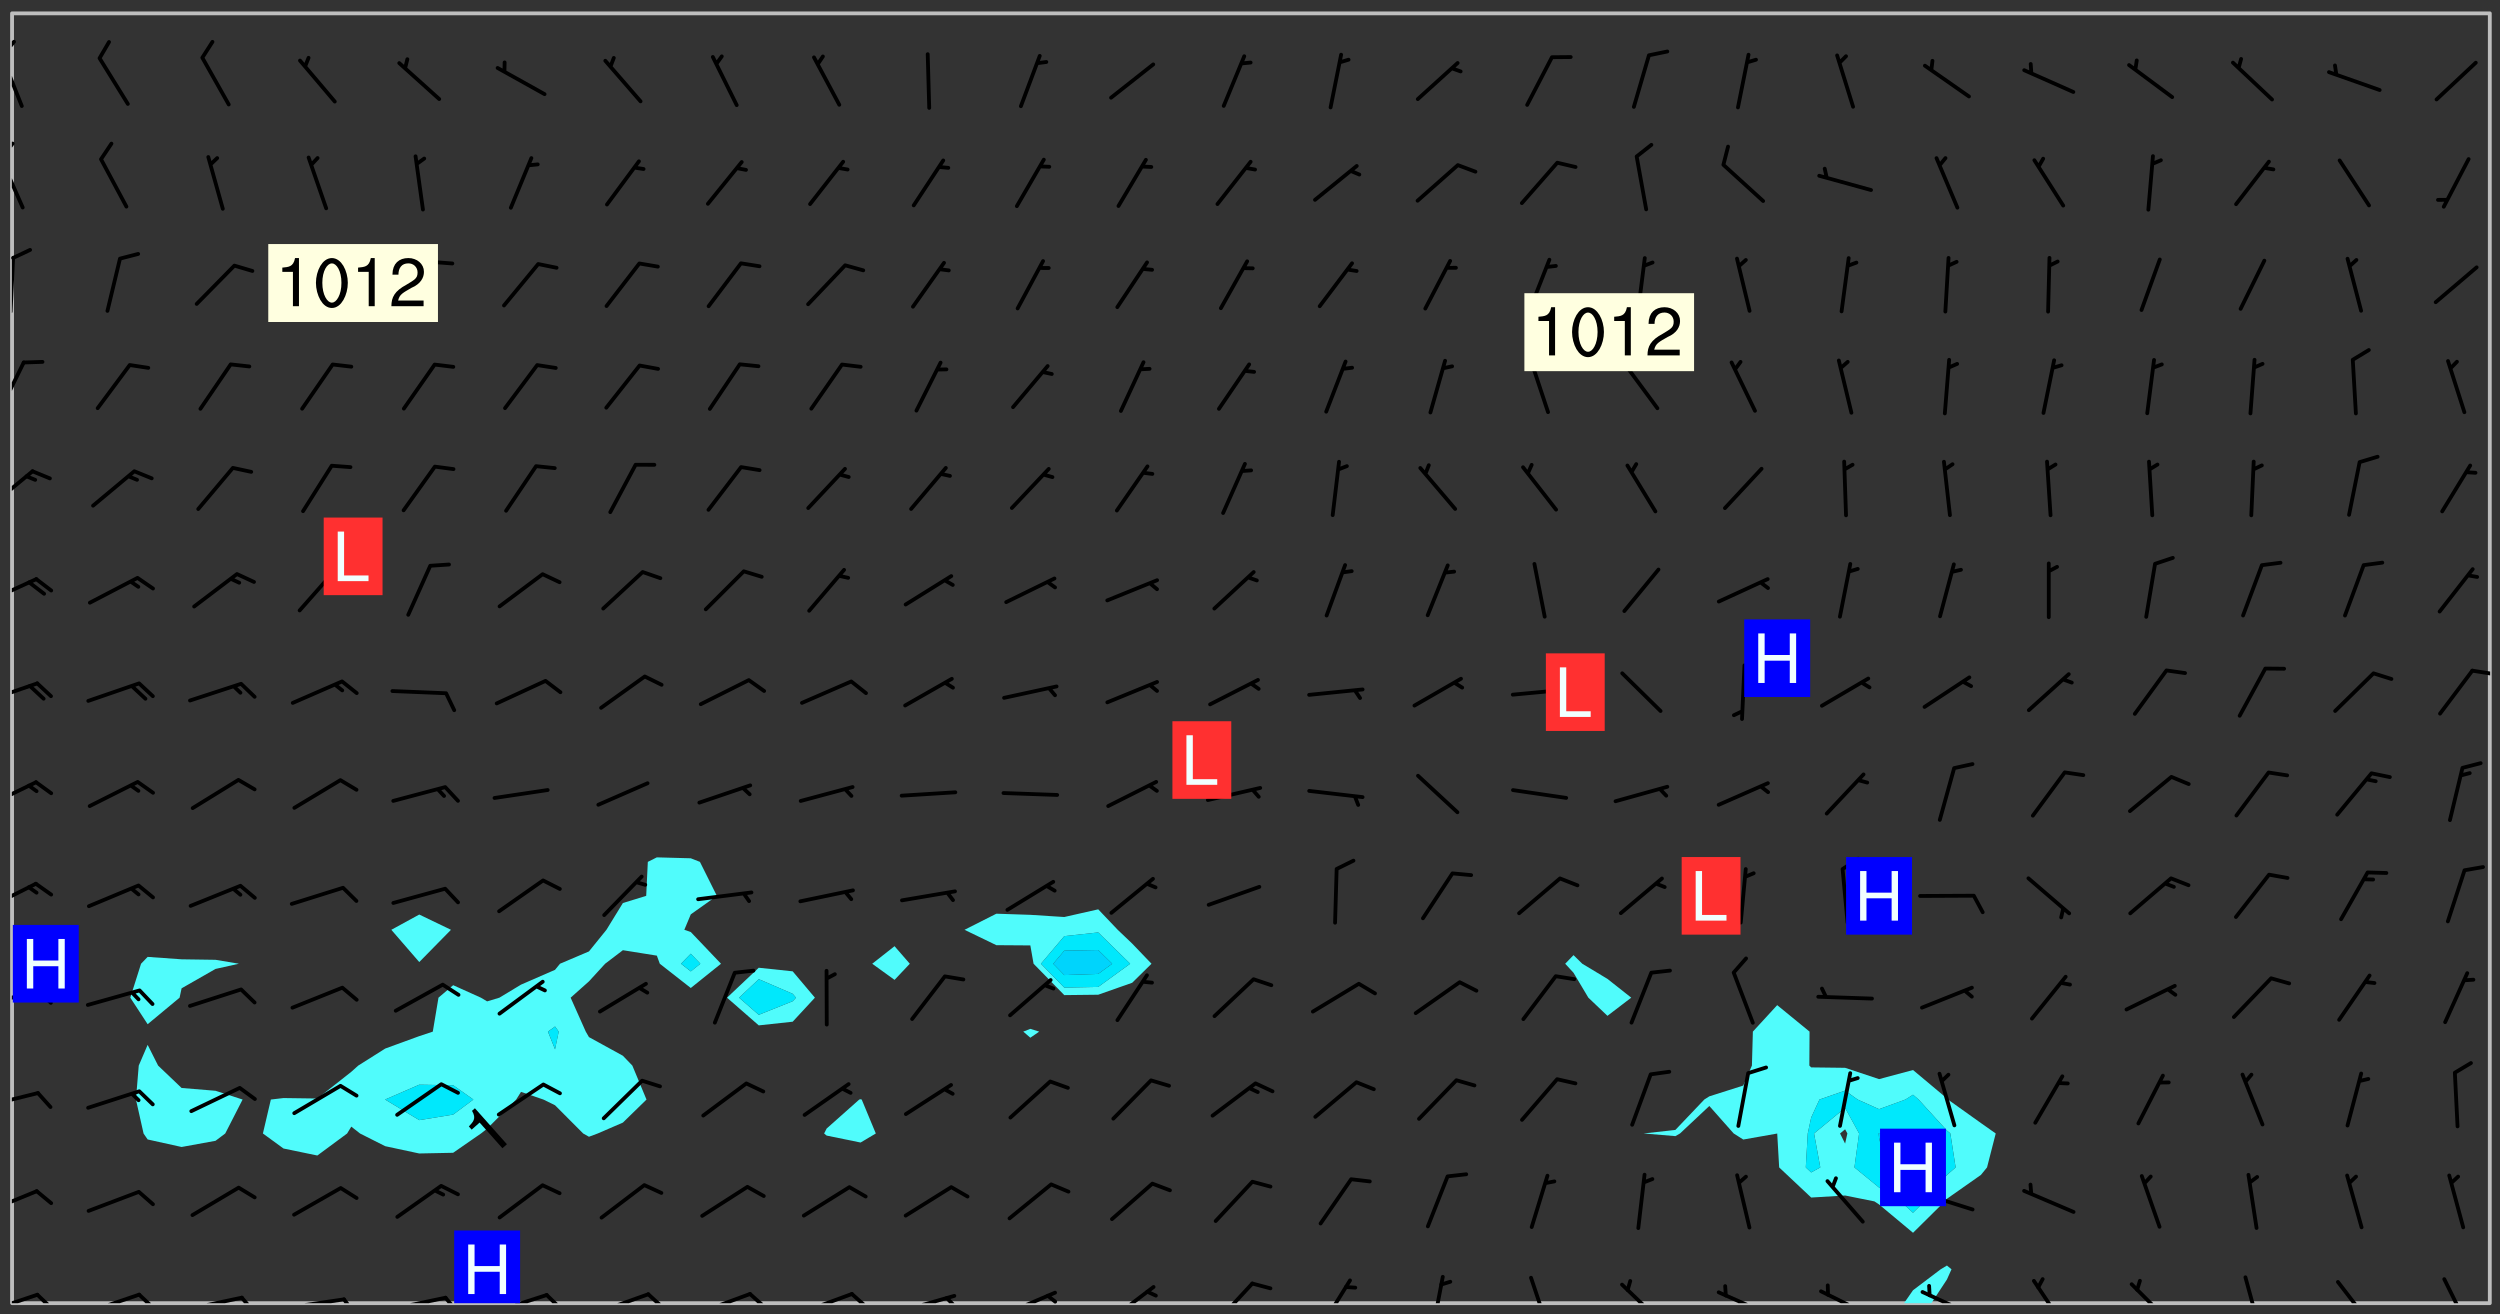 <svg xmlns="http://www.w3.org/2000/svg" role="img" xmlns:xlink="http://www.w3.org/1999/xlink" viewBox="142.45 309.95 326.84 171.84"><rect x="142.45" y="309.95" width="326.84" height="171.84" fill="#333333" stroke="none"/><defs><clipPath id="a"><path d="M144 311.672h1v168.656h-1zm0 0"/></clipPath><clipPath id="b"><path d="M144 311.672h324v168.656H144zm0 0"/></clipPath><clipPath id="c"><path d="M391 475h7v5.328h-7zm0 0"/></clipPath><clipPath id="d"><path d="M467 311.672h1v168.656h-1zm0 0"/></clipPath><clipPath id="e"><path d="M144 478h4v2.328h-4zm0 0"/></clipPath><clipPath id="f"><path d="M147 478h3v2.328h-3zm0 0"/></clipPath><clipPath id="g"><path d="M153 478h8v2.328h-8zm0 0"/></clipPath><clipPath id="h"><path d="M160 478h3v2.328h-3zm0 0"/></clipPath><clipPath id="i"><path d="M166 479h9v1.328h-9zm0 0"/></clipPath><clipPath id="j"><path d="M173 479h3v1.328h-3zm0 0"/></clipPath><clipPath id="k"><path d="M180 479h8v1.328h-8zm0 0"/></clipPath><clipPath id="l"><path d="M187 479h3v1.328h-3zm0 0"/></clipPath><clipPath id="m"><path d="M193 479h8v1.328h-8zm0 0"/></clipPath><clipPath id="n"><path d="M200 479h3v1.328h-3zm0 0"/></clipPath><clipPath id="o"><path d="M206 479h9v1.328h-9zm0 0"/></clipPath><clipPath id="p"><path d="M213 479h3v1.328h-3zm0 0"/></clipPath><clipPath id="q"><path d="M220 478h8v2.328h-8zm0 0"/></clipPath><clipPath id="r"><path d="M226 478h4v2.328h-4zm0 0"/></clipPath><clipPath id="s"><path d="M233 478h8v2.328h-8zm0 0"/></clipPath><clipPath id="t"><path d="M240 478h3v2.328h-3zm0 0"/></clipPath><clipPath id="u"><path d="M246 478h9v2.328h-9zm0 0"/></clipPath><clipPath id="v"><path d="M253 478h3v2.328h-3zm0 0"/></clipPath><clipPath id="w"><path d="M260 479h8v1.328h-8zm0 0"/></clipPath><clipPath id="x"><path d="M265 479h3v1.328h-3zm0 0"/></clipPath><clipPath id="y"><path d="M273 478h8v2.328h-8zm0 0"/></clipPath><clipPath id="z"><path d="M279 479h2v1.328h-2zm0 0"/></clipPath><clipPath id="A"><path d="M287 477h7v3.328h-7zm0 0"/></clipPath><clipPath id="B"><path d="M301 477h6v3.328h-6zm0 0"/></clipPath><clipPath id="C"><path d="M314 477h6v3.328h-6zm0 0"/></clipPath><clipPath id="D"><path d="M329 476h3v4.328h-3zm0 0"/></clipPath><clipPath id="E"><path d="M342 476h4v4.328h-4zm0 0"/></clipPath><clipPath id="F"><path d="M354 477h6v3.328h-6zm0 0"/></clipPath><clipPath id="G"><path d="M366 478h8v2.328h-8zm0 0"/></clipPath><clipPath id="H"><path d="M380 478h8v2.328h-8zm0 0"/></clipPath><clipPath id="I"><path d="M393 478h8v2.328h-8zm0 0"/></clipPath><clipPath id="J"><path d="M408 477h5v3.328h-5zm0 0"/></clipPath><clipPath id="K"><path d="M420 477h7v3.328h-7zm0 0"/></clipPath><clipPath id="L"><path d="M435 476h4v4.328h-4zm0 0"/></clipPath><clipPath id="M"><path d="M447 477h6v3.328h-6zm0 0"/></clipPath><clipPath id="N"><path d="M461 476h5v4.328h-5zm0 0"/></clipPath><clipPath id="O"><path d="M144 465h4v4h-4zm0 0"/></clipPath><clipPath id="P"><path d="M144 452h4v3h-4zm0 0"/></clipPath><clipPath id="Q"><path d="M144 439h4v3h-4zm0 0"/></clipPath><clipPath id="R"><path d="M144 425h4v4h-4zm0 0"/></clipPath><clipPath id="S"><path d="M144 411h4v5h-4zm0 0"/></clipPath><clipPath id="T"><path d="M144 399h4v3h-4zm0 0"/></clipPath><clipPath id="U"><path d="M465 397h3v2h-3zm0 0"/></clipPath><clipPath id="V"><path d="M144 385h4v4h-4zm0 0"/></clipPath><clipPath id="W"><path d="M144 371h3v6h-3zm0 0"/></clipPath><clipPath id="X"><path d="M144 357h2v7h-2zm0 0"/></clipPath><clipPath id="Y"><path d="M144 343h1v8h-1zm0 0"/></clipPath><clipPath id="Z"><path d="M144 342h3v2h-3zm0 0"/></clipPath><clipPath id="aa"><path d="M144 330h2v8h-2zm0 0"/></clipPath><clipPath id="ab"><path d="M144 328h1v3h-1zm0 0"/></clipPath><clipPath id="ac"><path d="M144 317h2v8h-2zm0 0"/></clipPath><clipPath id="ad"><path d="M144 315h1v3h-1zm0 0"/></clipPath><clipPath id="ae"><path d="M201 470h10v10.328h-10zm0 0"/></clipPath><g id="af" clip-path="url(#clip1)"><path fill="#fff" fill-opacity="0" fill-rule="evenodd" d="M0 0h1000v1000H0zm0 0"/><path fill="#d3d3d3" fill-opacity="0" fill-rule="evenodd" d="M162.152 355.867l-.234.293.059.234.117.172.176.234.293.348.113.059.117-.172.059-.234.176-.176.465-.176h.699l.234.293.289.816.059.176.176.23.352.234.699.699.172.176.234.348.234.41.289.582.41.465.23.234.234.176.117.23.176.293.172 1.164v.234l.059.289.059.117.117.117.348.41.117.172.176.176.176.234.117.172.172.352.059.234.234.406.234-.059-.176.176-.059.93h-.582l-.234-.113-.348.113-.117.117-.059.293-.059.176-.117.172-.465.293-.059.234-.059.113v.645l.059.172v.41l.059.059v.406l.059.406.117.176.059.059.23.641-.059.293v.699l-.059.582v.234l-.059.23-.055.352v1.922l.055.117h.426l-.367.117-.023.352.891 1.168 1.742.539 1.34.359v.539l.09.809.535.715 1.52.27.891-.086.09 1.164.535.18 1.16-.18 2.055-.984 1.16-.363 1.879-.176 1.695-.18-.18.719-1.516.086-1.25.09-.805.27-1.074.809.27.719.535.898-.18.625-.266.809.266 1.078.625.898.805.18 1.25-.18-.266.723.098.504.055.293v.172l.059.293v.406l.176.117.352.117h.406l.293-.176.113-.117.059-.117.117-.23.059-.176.352-.465.23-.176.176-.059.176.059.059.176.117.988.055.469.059.172.117.234.176.059.816.059h.289l.117.234.059.406.059.352v1.105l.117.293.117.348.289.699.176.352.582.754.352.176.172.059.469.234.641.465.348.234.293.176.293.055.23.062.816.348.293.176.113.172.352.352.117.176.523.641v.289l.059.352v.348l.059.352.059.289.117.059.172.059h.176l.582.234.176.117.176.289.176.234.113.234.293.23.117.117v.41l.059.055.289.234.234.117.059.117.117.172.059.117.23.234.059.176.234.059.117.059-.117.113-.059.117v.117l-.117.293-.117.289v.582l.176.117.117.059.059.117.117.117.113.059.176.348.059.352.059.406v.176l-.059.176-.117.699v.172l.117.176.293.293h.406l.176.117.117.172.117.293v.234h-.527l-.23-.234h-.234l-.176.059-.059.699.059.348.117.176.176.41.117.23.289.469.176.055h.523l.234.059.758.641.059.293v.234l.059.059.23.348v.352l-.117.172v.293l.293.289.293.176.172.059.293.176.293.117.582.406.289.234.293.176.219.16.016.012.23.176.641.523.176.234.117.176.176.176.113.172v.641l.117.176.469.117.582.117.234.059.23.113.293.117.113.059.586.352.289.172.176.062.176.055.176.059.699.352.289.176.234.055.289.176.234.117.641.406.293.117.172.059.234.059.41.059.23.059.234.117.059.172-.41.176.469.059.059.293.113.234.176.055.234.059.176.059.406.117.641.234.117.172.059.234v.176l-.059.117-.059.406.234.234.117.059.348.117.641.23.176.117.289.117.176.176.234.465.582 1.105.176.176.348.176.176.117.352.117 1.047.523.234.059.465.113.293.059.465.176.758.582.234.234.348.465.176.176.289.234.816.699.293.176.289.289.293.176.293.289.695.641.176.176.293.234.289.234.469.289.641.582.348.234.234.293.348.348.352.465.934.992.348.406.117.176.234.059.113.117.645.176.23.113.234.059.293.176.23.117.934.699.406.406.234.176.406.176.234.117.816.348.348.234.234.117.293.289.23.117.758.352.352.172.23.059.293.117.234.059.871.176h.816l.469.23.172.059.875.699.465.117.293.059.176.059.23.059.469.059.348.059.352.059.406.059h.293l.172.059v.23l.176.176h.293l.348.059.352.059.699.117h.641l.465-.234.293-.176.172-.117.41-.172.289-.176.934-.465.469-.293.523-.293.465-.172.465-.176 1.051-.465.289-.117.41-.117.289-.117.527-.176 1.516-.699.582-.348.289-.059.293-.059.348-.117.875-.23.352-.117h.113l.234-.059.875-.234.234-.059h.812l.352-.059.816-.117.172-.059.352-.055.293-.059.23-.059.816-.176.176-.059h.348l.234-.059.465-.117.758-.172.234-.059h.348l.41-.117.289-.059 1.285-.059h.289l.41-.059.23-.059h.176l.875-.117h.406l.41-.117h.348l.352-.113.871-.059h1.75l1.047.289.41.117.289.117.352.117.289.117 1.051.172.289.059h.293l.293.059.172.059.41.059.172.059.117.059h.117l.117.059.352.059h.113l.41.066 1.922.395 1.926.395 1.52.449 1.695.719 2.145.805 1.605-.719 1.43-.805 1.16-1.078 1.25-.449 3.035-.719 1.875-.359 2.145-1.348 2.234-1.254 2.5-1.258 1.695-.449 1.785-.18 1.16-.27.625.539 1.34-.27.715-.988.984-1.344.445-.18.805-.359 1.875-.539 1.785-.449 1.25-.27 1.16-.09 1.699-.09 1.961-.27 1.25-.09h.539l.625-.09h.891l2.145-.18 2.41-.18 2.59-.09 1.695.18 1.609.09 1.43.359 1.16.719 1.875.988 1.16 1.527.266.715.629.09.355.898.535.539.535 1.527 1.074.359h.535l-.805.535.09 1.707.715 2.695.891.805.895.988.715 1.258 1.785.539 1.52-.18.355 1.344 1.609-.805.98-.539.27.27.316-.215.219-.145.801.449.449-.359h.355l.535-.27.539-.719.535-.27.625-.988 1.16.449.84.371 1.395.617 1.695-.18h1.605l1.785.09.18-1.707.535-1.344.805.27.492.848.402.406-.09.539v.359l.715.449.711-.27h1.43l.359.988.445 1.258.715 1.344 1.25.629 1.695.629.715-.18.18-.539.98-.09.449.359.086 1.258-.266.629-.535.18v.539l.715.984.266.539.984.988.801 1.078-.266.359-.09.898-.625 2.332-.355 2.066-.09 1.793-.18.719-.09.539v1.438l-.98 1.883-.359 1.707-.535.898-.805 1.168-.266.539 2.055 1.254.086.359-.355.539-.09-.18v.809l.09 1.438-.445.715-1.074.094-.266.715.535.898.805.719 1.16.809 1.34.27.445.359-.355.449-1.789-.09-1.25-.449-.715-.719-.625-.09-.176 3.59-.188 1.309h89.359V311.703h-55.27v49.082l.762.125 3.289.543 2.023 2.836v2.754l2.352.332 2.348.332h4.051l-1.379 4.16-2.023.707-2.023.703-.543.344-2.594 1.617-.188.117-2.023-2.078-.73-2.742-2.672-2.078-1.375-3.5-.066-.082-1.957-2.672 2.75-1.418v-49.082H294.422v91.414l.117.031.133.012.074.074.105.047.09.059.086.059.09.059.297.297.059.09.031.117.027.117.016.137-.031.117-.059.09-.059.086-.043.105-.047.102-.027.121v.145l.176.27.148.148.074.086.074.074.043.105.062.09.059.086.043.105.059.09.047.102.043.105.059.086.117.18.074.074.062.086.059.09.043.105.059.09.059.086.062.09.059.09.043.102.117.18.074.074.059.086.074.074.09.059.105.047h.148l.133-.016.133.016.102-.047.074-.074.047-.102-.016-.133v-.148l-.047-.105-.027-.117-.047-.102-.027-.121-.043-.102-.062-.09-.043-.102-.043-.105-.031-.117-.016-.133-.012-.137.086-.059.059-.086.121-.031.043.105.016.133v.117l.059.102.059.09.09.059.148.148.059.09.043.105-.012.102.086.059.105.047.086.059.09.059.074.074-.117.027-.105.047-.086.059-.074.074-.059.09-.062.086-.027.121-.047.102-.043.105-.031.117-.012.133-.016.133v.148l.027.117.047.105.043.102.059.09.074.074.09.059.074.074.09.059.059.09.043.105.047.102.117.031.133.016h.148l.117-.031.105.043.043.105.047.102.027.121L299.5 410l.027.117.031.121.027.117.105.043.102.047.133-.016.148.148.062.086.074.074.07.074.09.062.105.043.102.043.117.031.137.016.117-.031.074-.074.027-.117-.012-.133-.031-.121-.027-.117.043-.105h.117l.09.062.117.027h.148l.133.016h.148l.133.016.133-.016h.148l.133-.016.133-.012.137.012.117-.027.133-.016.191-.059-.059.176-.016.133-.027.121-.016.133-.059.086-.133.016-.105.047-.105.043-.117.031-.117.027-.266.031h-.148l-.133.016-.074.074.059.086.148.148.117.18.074.07.09.062.09.059.086.059.09.059.102.043.105.062.105.043.086.059.105.047.102.043.18.117.059.09-.043.102-.047.105.016.133.223.223.059.09.043.102.031.121.043.102.016.133.031.117.012.137.031.117.148.148.102.043.105.043.117.031.133.016.137.016h.117l.117-.031.09-.059.043-.105.047-.102.043-.105.031-.117.012-.133v-.148l-.012-.133-.016-.133-.031-.117-.043-.105-.047-.105-.043-.102-.043-.105-.016-.133.016-.133.027-.117.031-.117.027-.121.047-.102.09-.059.086-.062.074-.074.09-.059.223-.223.059-.086.074-.074.117-.18.059-.086v-.148l-.074-.074-.102-.047-.105-.043-.102-.043-.059-.09-.047-.105-.027-.117.09-.059.117-.031.102-.043.18-.117.148-.148.012-.133-.012-.105-.09-.059-.133.016h-.148l-.133.016-.133-.016-.121-.031-.086-.059-.074-.074-.059-.09-.062-.086-.117-.18-.059-.086.031-.121.086-.059.121-.031.059-.086v-.121l-.031-.117-.059-.09-.059-.086-.047-.105-.027-.117-.016-.133.059-.09.074-.074.09-.059.117-.18.074-.074.059-.086.148-.148.121-.031.133-.016.133.016.074.074.043.105.016.133-.031.117-.117.031-.133.012-.148.148-.043.105-.047.102-.027.121-.031.117v.148l.031.117.043.105.059.09.074.07.074.074.117.031.121.027.117-.027.133-.016h.117l.09.059.074.074.047.105.059.086.102.047.133.016.105.043.086.059-.012.105-.074.074-.18.117-.059.09-.09.059-.07.074-.074.074-.062.09-.027.117-.016.133.016.133-.016.133v.148l.016.133.027.117.031.121.074.074.09.059.086.059.09.059.117.031v.086l-.102.047-.09.059-.266.031-.117.027h-.148l-.105.043-.102.047-.059.09-.062.234-.012.133-.031.121-.016.133v.293l-.012.133.012.137.016.133.133.016.133.012.121.031.086.059.074.074.047.105.043.102.016.133v.445l-.016.133v.445l.031.266.027.117.016.133.031.117.086.211.031.266v.148l-.031.117-.027.117-.031.121-.027.117-.031.117-.031.121-.012.133-.016.133.09.059.117-.031.102.016.047.105-.031.266v.441l-.043.105-.047.105-.043.102-.043.105-.059.086-.031.121-.043.117-.031.117-.016.133.016.133.059.09.105.047.086.059.059.086-.012.137-.031.117-.043.102v.445l-.016.133v.148l-.031.117-.043.105-.027.117-.047.105-.043.102-.031.121-.027.117-.031.133-.031.117-.027.117-.043.105-.031.117-.031.121-.012.133-.016.133v.297l.027.117v.148l.047.398.027.117.059.09.121.031h.148l.133-.016.059.09v.117l-.059.09-.09.059-.102.043-.105.047-.09.059-.086.059-.137.016-.117-.031-.133-.016-.102.047-.062.086-.012.137-.016.133-.031.117-.027.117-.016.133-.031.121v.297l.016.133.031.117v.148l.012.133v.148l-.027.117-.047.102-.027.121-.031.117-.059.09-.074.074-.102.043-.105.047-.117.027-.121.031-.102-.047.059-.086.105-.047.027-.117.031-.117.027-.121.031-.117v-.148l.016-.133-.031-.117-.043-.105-.105.016-.074.074-.102.043-.09.062-.074.074-.043.102-.016.133-.031.117L304.25 426l-.031.117-.027.117-.031.121-.027.117-.031.117-.043.105-.09.059h-.09l-.117-.031-.031-.086.016-.137-.031-.117v-.148l-.012-.133v-.148l-.062-.234-.027-.121-.043-.102-.047-.105-.059-.086-.059-.09-.043-.105-.062-.086-.148-.148-.07-.074-.105-.047-.105-.043-.102-.043-.297-.297-.09-.074-.086-.059-.105-.043-.09-.062-.086-.059-.105-.043-.09-.059-.086-.062-.074-.07-.105-.047-.086-.059-.105-.043-.09-.062-.102-.043-.105-.043-.086-.059-.105-.047-.105-.043-.102-.047-.09-.059-.102-.043-.105-.043-.09-.062-.117-.027-.133-.016-.133.016H299.75l-.133.016-.117-.031-.09-.059-.074-.074-.09-.059-.102-.047h-.148l-.121-.027-.102-.043-.074-.074-.117-.18-.09-.059-.102-.043-.09-.062-.105-.043-.09-.059-.086-.059-.105-.047-.059-.086-.059-.09-.043-.105-.047-.102-.074-.074-.086-.059-.074-.074-.09-.059-.223-.223-.043-.105-.031-.266.105-.043h.145l.105.043.074.074.09.059.086.059.105.047.09.059.148.148.07.074.148.148.062.086.074.074.086.059.074.074.09.062.09.059.086.059.27.176.102.047.105.043.102.043.047-.074.059-.086.074-.074.07-.074.105.043.074.074.059.09.043.102.047.105.043.105.121.027.117-.027.074-.09.043-.105.059-.09.074-.074.105-.043.117-.027.133.012.09.059.148.148.059.09.043.105.047.102.043.105.043.102.105.047.105.043.133.016.086-.059.059-.09.074-.074.105-.043.117.027.105.047.102.043.105.043.102.047.18.117v.117l-.016.133.016.133.016.137.059.086.102.047.121.027.117.031h.148l.117-.031.059-.09.18-.117.059-.09.074-.074.059-.086.117-.18.18-.117.117.031.09.059.043.074-.016.133v.117l.09.059h.148l.133-.016.133-.012.266-.031.105-.043.117-.031.121-.027.074-.074.07-.074.062-.09-.016-.105-.047-.102-.102-.043-.105-.016-.117.027-.266.031h-.148l-.074-.074-.09-.059-.117-.031-.117-.027-.133-.016h-.148l-.133.016h-.297l-.105-.047-.148-.148-.043-.102-.059-.09.223-.223.086-.059.105-.043.117-.031.133-.016.133.016.137.016.102.043.133-.012.09-.062.102-.043.062-.09-.047-.102-.09-.059-.117-.031-.102-.043-.059-.09-.062-.09v-.117l.016-.133.105-.047.074-.07v-.121l-.09-.059-.031-.117.09-.059.074-.074.043-.105.059-.09.047-.102.016-.133v-.148l-.047-.105-.043-.102-.09-.059-.133-.016-.102-.043-.137-.016-.117-.031h-.445l-.133-.016-.133-.012-.133-.016-.117-.031h-.148l-.133-.016-.133-.012-.266-.031-.121-.043-.086-.059-.074-.074v-.148l.012-.133.105-.047.102-.043.133-.016h.152l.133-.016h.293l.121.031.102.043.09.059.234.062.121-.047.09-.059.102-.043.133-.016.105.043.102.047.133.012.121-.027h.145l.121-.031.117-.027.105-.047.074-.074.086-.059.148-.148.059-.086.047-.105.027-.117.016-.105-.102-.043-.09-.059-.117-.031-.105-.043-.09-.062-.074-.086-.074-.074-.102-.043-.105-.047-.102-.043-.059-.09-.047-.102-.086-.211-.062-.086-.059-.09-.074-.074-.086-.059h-.27l-.117.031-.09.059-.102.043-.133.016-.105-.016-.027-.117-.062-.09-.117-.031-.102-.043-.148-.148-.031-.117-.016-.105.074-.074.18-.117.117-.027.117-.031.137.016.102.043.105.043.102.047.105.043.117.031.133.016.117.027.133.016.105-.016.09-.059-.074-.074-.105-.043-.074-.074-.074-.09-.148-.148-.086-.059-.09-.059-.074-.074-.09-.059-.102-.047-.121-.027-.102-.047-.105-.043-.117-.031-.102-.043-.121-.031h-.148l-.117.031-.105.043-.086.062-.18.117-.086.059-.09.059-.105.047-.086.059-.105.043-.102.043-.105.047-.074.074-.059.09-.059.086-.047.105-.059.086-.074.074-.133-.012-.117-.031h-.117l-.074.074-.09.059-.074.074-.09.059-.086.059-.105.047-.102.043-.137.016-.102-.043-.148-.148-.105-.047h-.086l-.105.047-.102.043-.121.031-.117-.031-.074-.074v-.117l.031-.121.074-.07.059-.09.074-.074.117-.031.105-.043h.293l.133-.016.137-.016.102-.043.09-.059.102-.047.09-.059.133-.012.09.059.133.012.09-.059.086-.059.105-.043.09-.059.086-.062.09-.059.148-.148.059-.086.059-.09.105-.043.133-.016.117.027.121.031.059-.059.059-.09.031-.266.027-.117.105.012.133.016.102-.043.09-.059.059-.09.074-.074.059-.09.047-.102.012-.133-.012-.133-.047-.105-.148-.148-.059-.09-.059-.086-.043-.105v-.445l.016-.133v-.148l.012-.133-.059-.059-.09.059-.102-.043-.18-.117-.086-.059-.062-.09-.059-.09-.074-.074-.086-.059-.121.031-.102.012-.105.047-.086.059-.105.043-.148.148-.09.059-.086.059-.09.062-.105.043-.133.016v-.121l.105-.043.117-.031.074-.07.043-.105v-.148l-.027-.117-.148-.148-.133-.016h-.148l-.117.031-.105.043-.102.043-.09.062-.117.027-.074-.074.012-.133-.043-.102-.043-.105-.09-.059-.117.027-.121.031-.117.031-.102.043-.121.031-.102.043-.105.043-.09.059-.102.016v-.117l.016-.133-.059-.09-.074.043-.148.148-.059.09-.074.074-.047.105-.043.102-.074.074-.059.09-.074.074-.059.086-.074.074-.09.062-.074.07-.074.074-.102.016-.133.016-.105-.043v-.121l.148-.148.043-.102.059-.09.047-.102.043-.105.059-.09.031-.117.043-.102.031-.121.027-.117.047-.105.043-.102.043-.105.074-.07.09-.062.09-.059.102-.043h.297l.266-.031.105-.043-.074-.074-.117-.031-.105-.043-.09-.059-.102-.047-.09-.059-.102-.043-.105-.043-.09-.062-.086-.059-.105-.043-.102-.043-.121-.031-.117-.031-.102-.043L297.5 410.25l-.102-.043-.09-.059-.043-.105-.016-.133.102-.043.133-.016.137.016.133-.016.102-.043.059-.09.016-.105-.09-.059-.074-.074-.102-.043-.09-.059-.148-.148-.043-.105-.016-.133v-.293l-.059-.09-.09-.059-.074-.074-.043-.105-.031-.117-.059-.09-.074-.074-.117-.027-.074-.074-.09-.059-.09-.062-.086-.059-.074-.074-.059-.086-.047-.105-.086-.059-.148-.148-.195-.059-.133.016-.102.043-.074.074-.047.102-.043.105-.059.09-.059.086-.297.297-.09.059h-.086l-.062-.086-.043-.105.031-.117.059-.09.027-.117-.012-.133-.09-.062-.105.047-.117.027-.117.031-.27.176-.102.047-.117.027-.105.047-.09.059-.102.043-.059-.086-.047-.105.016-.133.047-.105.07-.074.074-.07.059-.09v-.148l-.043-.105h-.238l-.102.047-.031.117-.027.117-.031.121-.074.043-.133.016-.074-.047-.043-.102-.043-.105-.047-.102-.043-.105-.121.031-.102.043-.133.016-.117.031-.105.043-.09.059-.102.047-.121.027-.133.016-.102-.043-.059-.09-.047-.105-.043-.102-.043-.105v-.117l.059-.09.086-.059.18-.117.102-.047.105-.043.105-.059.102-.043.09-.062.102-.043.105-.059.102-.047.09-.059.105-.043.102-.043.09-.062.102-.043.137-.016.117.031.102.043.121.031.102.043.105.047.102.043.105.043.102.047.105.043.102.043.105.047.086.059.105.043.117.031.105.043.102.047.09.059.105.043.102.043.105.047.117.027.102.047.121.027h.148l.086-.059.016-.102.059-.09-.027-.117-.074-.074-.117-.18-.074-.074-.09-.074-.18-.117-.086-.059-.105-.043-.102-.047-.27-.176-.059-.09-.074-.074-.059-.09-.043-.102-.031-.117-.016-.137v-.562l-.012-.133-.016-.133-.031-.117-.016-.133-.012-.133-.031-.121-.223-.223-.059-.086-.016-.105.031-.117.133-.016v-91.414H172.992v1.453l-.059.234-.352 1.051-.172.523-.117.348-.176.41-.117.172-.234.293-.23.059h-.352l-.117.059-.23.406v.293l.117.176.23.23.117.234.641.758.293.465.176.234.23.352.234.348.641.816.176.465.172.41.117.695.176.469.117 1.398.059.465v.875l.117 1.047v4.781l-.059.465-.352 1.281-.176.523-.113.41-.352.93L172.934 336l-.234.582-.117.176-.172.348-.176.406-.352.816-.059.293-.113.293-.117.289-.059.176-.117.875-.059.406-.059.117-.059.176-.059.172-.23.527-.117.172v.234l-.117.234-.059.172-.176.586v.289l-.059.176v.293l-.059.113-.059.527v.172l-.055.234v2.621l-.176.816-.117.176-.176.234-.117.172-.113.234-.586.934-.23.289-.293.465-.176.234-.289.352-.352.699-.113.23-.176.41-.176.23-.406.527-.816.699-.293.172-.289.234-.176.117-.176.176-.523.406-.527.176-.172.176-.234.055-.641.176h-.758m12.211 31.023l-1.074.449.359.895 1.25-.715.445-.539-.98-.09"/><path fill="#d3d3d3" fill-opacity="0" fill-rule="evenodd" d="M201.508 416.598h-.895l.449.629.98.359.805-.09.445-.988-.176.09-.715-.355-.895.355m154.621 59.07l-.059-.523v-.293l.113-.293.059-.23.469-.469h.113l.117-.113.117-.059h.176l.234-.059h.348l.234.059.117.059.23.172.059.176.117.582v.293l-.117.176-.172.289-.176.176-.527.523-.23.234-.117.059h-.176l-.117-.059-.406-.293-.176-.117-.117-.059-.059-.113-.055-.117m6.641-10.957l-.059-.172v-1.109l.059-.172.176-.059.172-.059h.176l.234-.059.117.059.059.699-.059.172-.117.176-.117.059-.234.523-.113.059h-.234l-.059-.117m9.613-14.391l-.117-.176v-.699l.293-.875.117-.172.176-.352.113-.23.117-.293.352-.758.117-.23.172-.234h.176l.117-.059h.641l.117.059.234.234.172.113.352.293.117.117.113.176v.113l.117.059.117.117v.699l-.059.176v.23l-.059.176-.348 1.051-.117.23-.117.234-.117.059-.23.234-.641.289h-.875l-.41-.117-.641-.465"/><path fill="none" stroke="#bebebe" stroke-linecap="round" stroke-linejoin="round" stroke-miterlimit="10" stroke-width=".5" d="M467.957 311.695H144.027v168.625h323.93v-168.625"/><g clip-path="url(#a)"><path fill="#fff" fill-opacity="0" fill-rule="evenodd" d="M144 475.891v4.438h.004H144V311.672h.004H144v164.219"/></g><g clip-path="url(#b)"><path fill="#fff" fill-opacity="0" fill-rule="evenodd" d="M144.004 480.328V311.672h17.75v123.379l-.863.895-1.406 4.438 2.27 3.469v2.699l-1.164 2.711-.367 4.438.996 4.438.535.781 4.438.984 4.438-.809 1.27-.957 2.27-4.438-3.539-1.145-4.438-.367-3.07-2.926-1.367-2.711v-2.699l4.176-3.469.262-1.223 4.438-2.535 3.055-.68-3.055-.512-4.438-.066-4.438-.316V311.672h35.508v117.84l-3.652 1.996 3.652 4.219 4.145-4.219-4.145-1.996V311.672h31.066v110.367l-1.18.59-.211 4.441-3.047.938-2.152 3.5-2.285 2.828-3.785 1.609-.652.797-4.441 1.934-2.832 1.707-1.605.484-.812-.484-3.625-1.633-1.922 1.633-.742 4.438-1.773.59-4.441 1.621-3.535 2.23-.902.809-4.438 3.496-4.438-.062-1.645.195-1.039 4.438 2.684 1.957 4.438.918 3.891-2.875.547-.902 1.148.902 3.289 1.656 4.441.953 4.438-.09 3.637-2.52.801-.629 3.801-3.809.637-1.004 2.93 1.004 1.512.742 3.684 3.695.754.426 1.141-.426 3.297-1.426 3.086-3.012-1.848-4.438-1.238-1.289-4.438-2.438-.414-.715-1.98-4.438 2.395-2.133 2.113-2.305 2.324-1.77 4.438.711.387 1.059 4.051 3.172 3.949-3.172-3.949-4.145-.844-.293.844-2.016 3.41-2.422-2.215-4.441-1.195-.469-4.438-.121V311.672h13.316v124.797l-4.148 3.914 4.148 3.621 4.438-.48 2.906-3.141-2.906-3.445-4.438-.469V311.672h13.312v141.988l-.172.039-4.266 3.793-.328.645.328.273 4.438.91 1.992-1.184-1.844-4.438-.148-.039V311.672h4.441v121.977l-2.918 2.297 2.918 2.109 1.996-2.109-1.996-2.297V311.672h26.629v117.16l-4.438 1.004-4.438-.285-4.441-.148-4.164 2.105 4.164 2.012 4.441.031v10.906l-.926.363.926.797 1.16-.797-1.16-.363v-10.906l.422 2.395 4.016 4.102 4.438-.051 4.438-1.562 2.527-2.488-2.527-2.637-1.891-1.801-2.547-2.676V311.672h62.137V434.82l-1.086 1.125 1.086 1.18 1.941 3.258 2.496 2.375 3.109-2.375-3.109-2.457-3.289-1.98-1.148-1.125V311.672h26.629v129.688l-3.18 3.461-.125 4.441-1.133 2.613-4.438 1.41-.652.414-3.785 3.977-4.152.461 4.152.348.605-.348 3.832-3.594 3.184 3.594 1.254.793 4.438-.785.254 4.43 4.188 3.938 4.438-.266 3.828.77.609.402 4.438 3.703 4.148-4.105.289-.344 4.441-3.121.797-.977 1.137-4.438-1.934-1.363-4.309-3.074-.133-.145-4.438-3.715-4.438 1.191-4.438-1.477-4.438-.055-.238-.238.027-4.441-4.23-3.461v-129.688h93.203v168.656h-73.051l2.039-3.102.598-1.336-.598-.492-.816.492-3.621 2.742-1.176 1.695H144.004"/></g><path fill="#50fcfc" fill-rule="evenodd" d="M161.754 443.852l-2.27-3.469 1.406-4.438.863-.895 4.438.316 4.438.066 3.055.512-3.055.68-4.438 2.535-.262 1.223-4.176 3.469m-.535 14.285l-.996-4.438.367-4.438 1.164-2.711 1.367 2.711 3.07 2.926 4.438.367 3.539 1.145-2.27 4.438-1.27.957-4.438.809-4.438-.984-.535-.781m18.289 1.957l-2.684-1.957 1.039-4.438 1.645-.195 4.438.062 4.438-3.496.902-.809 3.535-2.23 4.441-1.621v6.348l-4.441 1.93-.012.012.012.012 4.441 2.68 4.438-.727 2.641-1.965-2.641-1.867-4.438-.074v-6.348l1.773-.59.742-4.438 1.922-1.633 3.625 1.633.812.484 1.605-.484 2.832-1.707 4.441-1.934v7.406l-.926.672.926 2.316.48-2.316-.48-.672v-7.406l.652-.797 3.785-1.609 2.285-2.828 2.152-3.5 3.047-.938.211-4.441 1.18-.59 4.438.121 1.195.469 2.215 4.441-3.41 2.422-.844 2.016.844.293v2.832l-1.281 1.312 1.281 1.004 1.25-1.004-1.25-1.312v-2.832l3.949 4.145-3.949 3.172-4.051-3.172-.387-1.059-4.438-.711-2.324 1.77-2.113 2.305-2.395 2.133 1.98 4.438.414.715 4.438 2.438 1.238 1.289 1.848 4.438-3.086 3.012-3.297 1.426-1.141.426-.754-.426-3.684-3.695-1.512-.742-2.93-1.004-.637 1.004-3.801 3.809-.801.629-3.637 2.52-4.438.09-4.441-.953-3.289-1.656-1.148-.902-.547.902-3.891 2.875-4.438-.918"/><path fill="#00e8fc" fill-rule="evenodd" d="M192.82 453.711l-.012-.012.012-.012 4.441-1.93 4.438.074 2.641 1.867-2.641 1.965-4.438.727-4.441-2.68"/><path fill="#50fcfc" fill-rule="evenodd" d="M197.262 435.727l-3.652-4.219 3.652-1.996 4.145 1.996-4.145 4.219"/><path fill="#00e8fc" fill-rule="evenodd" d="M215.016 447.137l-.926-2.316.926-.672.48.672-.48 2.316m17.75-10.188l-1.281-1.004 1.281-1.312 1.25 1.312-1.25 1.004"/><path fill="#50fcfc" fill-rule="evenodd" d="M241.645 444.004l-4.148-3.621 4.148-3.914v1.492l-2.57 2.422 2.57 2.242 4.438-1.777.43-.465-.43-.508-4.438-1.914v-1.492l4.438.469 2.906 3.445-2.906 3.141-4.438.48"/><path fill="#00e8fc" fill-rule="evenodd" d="M241.645 442.625l-2.57-2.242 2.57-2.422 4.438 1.914.43.508-.43.465-4.438 1.777"/><path fill="#50fcfc" fill-rule="evenodd" d="M250.52 458.41l-.328-.273.328-.645 4.266-3.793.172-.039.148.039 1.844 4.438-1.992 1.184-4.438-.91m8.879-20.355l-2.918-2.109 2.918-2.297 1.996 2.297-1.996 2.109m13.312-4.535l-4.164-2.012 4.164-2.105 4.441.148 4.438.285 4.438-1.004v3.02l-4.438.484-3.051 3.609 3.051 3.121 4.438-.09 4.176-3.031-4.176-4.094v-3.02l2.547 2.676 1.891 1.801 2.527 2.637-2.527 2.488-4.438 1.562-4.438.051-4.016-4.102-.422-2.395-4.441-.031m4.441 12.098l-.926-.797.926-.363 1.16.363-1.16.797"/><path fill="#00e8fc" fill-rule="evenodd" d="M281.59 439.066l-3.051-3.121 3.051-3.609 4.438-.484v2.301l-4.438.082-1.445 1.711 1.445 1.48 4.438-.152 1.828-1.328-1.828-1.793v-2.301l4.176 4.094-4.176 3.031-4.438.09"/><path fill="#00d4fc" fill-rule="evenodd" d="M281.59 437.426l-1.445-1.48 1.445-1.711 4.438-.082 1.828 1.793-1.828 1.328-4.438.152"/><path fill="#50fcfc" fill-rule="evenodd" d="M348.164 437.125l-1.086-1.18 1.086-1.125 1.148 1.125 3.289 1.98 3.109 2.457-3.109 2.375-2.496-2.375-1.941-3.258m13.316 21.359l-4.152-.348 4.152-.461 3.785-3.977.652-.414 4.438-1.41 1.133-2.613.125-4.441 3.18-3.461 4.23 3.461-.027 4.441.238.238 4.438.055v2.977l-3.352 1.168-1.086 2.363-.445 2.074-.258 4.438.703.66 1.195-.66-.816-4.438 4.059-3.344v2.801l-.66.543.66 1.324.297-1.324-.297-.543v-2.801l1.832 3.344-.613 4.438 3.219 2.633 2.816 1.809 1.621 1.488 1.504-1.488 2.934-3.449 1.137-.992-.691-4.438-.445-.375-3.707-4.062-.73-.629-.992.629-3.445 1.258-2.809-1.258-1.629-1.168v-2.977l4.438 1.477 4.438-1.191 4.438 3.715.133.145 4.309 3.074 1.934 1.363-1.137 4.438-.797.977-4.441 3.121-.289.344-4.148 4.105-4.438-3.703-.609-.402-3.828-.77-4.438.266-4.188-3.938-.254-4.43-4.438.785-1.254-.793-3.184-3.594-3.832 3.594-.605.348"/><path fill="#00e8fc" fill-rule="evenodd" d="M379.234 463.234l-.703-.66.258-4.438.445-2.074 1.086-2.363 3.352-1.168 1.629 1.168 2.809 1.258v3.117l-.051.062.051.574.906 3.863 3.531 2.008 1.789-2.008-1.789-2.848-4.152-1.59-.285-.062v-3.117l3.445-1.258.992-.629.73.629 3.707 4.062.445.375.691 4.438-1.137.992-2.934 3.449-1.504 1.488-1.621-1.488-2.816-1.809-3.219-2.633.613-4.438-1.832-3.344-4.059 3.344.816 4.438-1.195.66"/><path fill="#fff" fill-opacity="0" fill-rule="evenodd" d="M383.672 457.594l-.66.543.66 1.324.297-1.324-.297-.543"/><path fill="#00d4fc" fill-rule="evenodd" d="M388.109 458.711l-.051-.574.051-.062.285.062 4.152 1.59 1.789 2.848-1.789 2.008-3.531-2.008-.906-3.863"/><g clip-path="url(#c)"><path fill="#50fcfc" fill-rule="evenodd" d="M391.371 480.328l1.176-1.695 3.621-2.742.816-.492.598.492-.598 1.336-2.039 3.102h-3.574"/></g><g clip-path="url(#d)"><path fill="#fff" fill-opacity="0" fill-rule="evenodd" d="M467.996 480.328H468V311.672h-.004H468v168.656h-.004"/></g><path fill="#fff" fill-opacity="0" fill-rule="evenodd" d="M206.945 463.574l4.363-3.879-6.617-7.445-4.367 3.883 6.621 7.441"/><path fill-rule="evenodd" d="M204.16 455.176l.379-.336 4.184 4.703-.59.523-2.98-3.355-1.039.922-.367-.414.375-.422.152-.207.109-.219.059-.242-.008-.273-.09-.312-.184-.367"/><g clip-path="url(#e)"><path fill="none" stroke="#000" stroke-linecap="round" stroke-linejoin="round" stroke-miterlimit="10" stroke-width=".5" d="M147.332 479.219l-6.664 2.223"/></g><g clip-path="url(#f)"><path fill="none" stroke="#000" stroke-linecap="round" stroke-linejoin="round" stroke-miterlimit="10" stroke-width=".5" d="M147.332 479.219l1.777 1.691"/></g><g clip-path="url(#g)"><path fill="none" stroke="#000" stroke-linecap="round" stroke-linejoin="round" stroke-miterlimit="10" stroke-width=".5" d="M160.645 479.207l-6.66 2.246"/></g><g clip-path="url(#h)"><path fill="none" stroke="#000" stroke-linecap="round" stroke-linejoin="round" stroke-miterlimit="10" stroke-width=".5" d="M160.645 479.207l1.785 1.684"/></g><g clip-path="url(#i)"><path fill="none" stroke="#000" stroke-linecap="round" stroke-linejoin="round" stroke-miterlimit="10" stroke-width=".5" d="M174.066 479.602l-6.875 1.457"/></g><g clip-path="url(#j)"><path fill="none" stroke="#000" stroke-linecap="round" stroke-linejoin="round" stroke-miterlimit="10" stroke-width=".5" d="M174.066 479.602l1.578 1.879"/></g><g clip-path="url(#k)"><path fill="none" stroke="#000" stroke-linecap="round" stroke-linejoin="round" stroke-miterlimit="10" stroke-width=".5" d="M187.422 479.824l-6.953 1.012"/></g><g clip-path="url(#l)"><path fill="none" stroke="#000" stroke-linecap="round" stroke-linejoin="round" stroke-miterlimit="10" stroke-width=".5" d="M187.422 479.824l1.453 1.977"/></g><g clip-path="url(#m)"><path fill="none" stroke="#000" stroke-linecap="round" stroke-linejoin="round" stroke-miterlimit="10" stroke-width=".5" d="M200.699 479.609l-6.879 1.438"/></g><g clip-path="url(#n)"><path fill="none" stroke="#000" stroke-linecap="round" stroke-linejoin="round" stroke-miterlimit="10" stroke-width=".5" d="M200.699 479.609l1.57 1.887"/></g><g clip-path="url(#o)"><path fill="none" stroke="#000" stroke-linecap="round" stroke-linejoin="round" stroke-miterlimit="10" stroke-width=".5" d="M213.922 479.254l-6.691 2.148"/></g><g clip-path="url(#p)"><path fill="none" stroke="#000" stroke-linecap="round" stroke-linejoin="round" stroke-miterlimit="10" stroke-width=".5" d="M213.922 479.254l1.758 1.711"/></g><g clip-path="url(#q)"><path fill="none" stroke="#000" stroke-linecap="round" stroke-linejoin="round" stroke-miterlimit="10" stroke-width=".5" d="M227.203 479.156l-6.625 2.344"/></g><g clip-path="url(#r)"><path fill="none" stroke="#000" stroke-linecap="round" stroke-linejoin="round" stroke-miterlimit="10" stroke-width=".5" d="M227.203 479.156l1.809 1.656"/></g><g clip-path="url(#s)"><path fill="none" stroke="#000" stroke-linecap="round" stroke-linejoin="round" stroke-miterlimit="10" stroke-width=".5" d="M240.504 479.121l-6.598 2.418"/></g><g clip-path="url(#t)"><path fill="none" stroke="#000" stroke-linecap="round" stroke-linejoin="round" stroke-miterlimit="10" stroke-width=".5" d="M240.504 479.121l1.828 1.637"/></g><g clip-path="url(#u)"><path fill="none" stroke="#000" stroke-linecap="round" stroke-linejoin="round" stroke-miterlimit="10" stroke-width=".5" d="M253.82 479.121l-6.598 2.414"/></g><g clip-path="url(#v)"><path fill="none" stroke="#000" stroke-linecap="round" stroke-linejoin="round" stroke-miterlimit="10" stroke-width=".5" d="M253.82 479.121l1.828 1.637"/></g><g clip-path="url(#w)"><path fill="none" stroke="#000" stroke-linecap="round" stroke-linejoin="round" stroke-miterlimit="10" stroke-width=".5" d="M267.215 479.367l-6.758 1.922"/></g><g clip-path="url(#x)"><path fill="none" stroke="#000" stroke-linecap="round" stroke-linejoin="round" stroke-miterlimit="10" stroke-width=".5" d="M266.23 479.648l.852.883"/></g><g clip-path="url(#y)"><path fill="none" stroke="#000" stroke-linecap="round" stroke-linejoin="round" stroke-miterlimit="10" stroke-width=".5" d="M280.383 478.949l-6.465 2.762"/></g><g clip-path="url(#z)"><path fill="none" stroke="#000" stroke-linecap="round" stroke-linejoin="round" stroke-miterlimit="10" stroke-width=".5" d="M279.441 479.352l.957.77"/></g><g clip-path="url(#A)"><path fill="none" stroke="#000" stroke-linecap="round" stroke-linejoin="round" stroke-miterlimit="10" stroke-width=".5" d="M293.262 478.203l-5.594 4.254"/></g><path fill="none" stroke="#000" stroke-linecap="round" stroke-linejoin="round" stroke-miterlimit="10" stroke-width=".5" d="M292.449 478.82l1.113.516"/><g clip-path="url(#B)"><path fill="none" stroke="#000" stroke-linecap="round" stroke-linejoin="round" stroke-miterlimit="10" stroke-width=".5" d="M306.172 477.754l-4.781 5.152"/></g><path fill="none" stroke="#000" stroke-linecap="round" stroke-linejoin="round" stroke-miterlimit="10" stroke-width=".5" d="M306.172 477.754l2.371.629"/><g clip-path="url(#C)"><path fill="none" stroke="#000" stroke-linecap="round" stroke-linejoin="round" stroke-miterlimit="10" stroke-width=".5" d="M318.945 477.344l-3.699 5.973"/></g><path fill="none" stroke="#000" stroke-linecap="round" stroke-linejoin="round" stroke-miterlimit="10" stroke-width=".5" d="M318.406 478.211l1.227.082"/><g clip-path="url(#D)"><path fill="none" stroke="#000" stroke-linecap="round" stroke-linejoin="round" stroke-miterlimit="10" stroke-width=".5" d="M331.074 476.879l-1.324 6.898"/></g><path fill="none" stroke="#000" stroke-linecap="round" stroke-linejoin="round" stroke-miterlimit="10" stroke-width=".5" d="M330.879 477.883l1.176-.363"/><g clip-path="url(#E)"><path fill="none" stroke="#000" stroke-linecap="round" stroke-linejoin="round" stroke-miterlimit="10" stroke-width=".5" d="M342.609 476.996l2.234 6.664"/></g><g clip-path="url(#F)"><path fill="none" stroke="#000" stroke-linecap="round" stroke-linejoin="round" stroke-miterlimit="10" stroke-width=".5" d="M354.508 477.895l5.066 4.871"/></g><path fill="none" stroke="#000" stroke-linecap="round" stroke-linejoin="round" stroke-miterlimit="10" stroke-width=".5" d="M355.246 478.602l.336-1.18"/><g clip-path="url(#G)"><path fill="none" stroke="#000" stroke-linecap="round" stroke-linejoin="round" stroke-miterlimit="10" stroke-width=".5" d="M367.145 478.902l6.422 2.852"/></g><path fill="none" stroke="#000" stroke-linecap="round" stroke-linejoin="round" stroke-miterlimit="10" stroke-width=".5" d="M368.078 479.32l-.086-1.227"/><g clip-path="url(#H)"><path fill="none" stroke="#000" stroke-linecap="round" stroke-linejoin="round" stroke-miterlimit="10" stroke-width=".5" d="M380.523 478.77l6.297 3.117"/></g><path fill="none" stroke="#000" stroke-linecap="round" stroke-linejoin="round" stroke-miterlimit="10" stroke-width=".5" d="M381.438 479.223l-.035-1.227"/><g clip-path="url(#I)"><path fill="none" stroke="#000" stroke-linecap="round" stroke-linejoin="round" stroke-miterlimit="10" stroke-width=".5" d="M393.793 478.863l6.387 2.934"/></g><path fill="none" stroke="#000" stroke-linecap="round" stroke-linejoin="round" stroke-miterlimit="10" stroke-width=".5" d="M394.723 479.289l-.07-1.227"/><g clip-path="url(#J)"><path fill="none" stroke="#000" stroke-linecap="round" stroke-linejoin="round" stroke-miterlimit="10" stroke-width=".5" d="M408.352 477.406l3.898 5.848"/></g><path fill="none" stroke="#000" stroke-linecap="round" stroke-linejoin="round" stroke-miterlimit="10" stroke-width=".5" d="M408.918 478.258l.582-1.082"/><g clip-path="url(#K)"><path fill="none" stroke="#000" stroke-linecap="round" stroke-linejoin="round" stroke-miterlimit="10" stroke-width=".5" d="M421.133 477.844l4.969 4.969"/></g><path fill="none" stroke="#000" stroke-linecap="round" stroke-linejoin="round" stroke-miterlimit="10" stroke-width=".5" d="M421.855 478.566l.359-1.172"/><g clip-path="url(#L)"><path fill="none" stroke="#000" stroke-linecap="round" stroke-linejoin="round" stroke-miterlimit="10" stroke-width=".5" d="M436.008 476.938l1.848 6.781"/></g><g clip-path="url(#M)"><path fill="none" stroke="#000" stroke-linecap="round" stroke-linejoin="round" stroke-miterlimit="10" stroke-width=".5" d="M448.102 477.547l4.289 5.566"/></g><g clip-path="url(#N)"><path fill="none" stroke="#000" stroke-linecap="round" stroke-linejoin="round" stroke-miterlimit="10" stroke-width=".5" d="M462.004 477.18l3.113 6.301"/></g><g clip-path="url(#O)"><path fill="none" stroke="#000" stroke-linecap="round" stroke-linejoin="round" stroke-miterlimit="10" stroke-width=".5" d="M147.25 465.68l-6.5 2.668"/></g><path fill="none" stroke="#000" stroke-linecap="round" stroke-linejoin="round" stroke-miterlimit="10" stroke-width=".5" d="M147.25 465.68l1.891 1.566m11.461-1.477l-6.57 2.488m6.57-2.488l1.844 1.617m11.207-2.168l-6.043 3.59m6.043-3.59l2.094 1.273m11.25-1.223l-6.102 3.488m6.102-3.488l2.074 1.309m11.059-1.59l-5.738 4.055m5.738-4.055l2.191 1.102m-3.027-.512l1.098.551m12.996-1.223l-5.621 4.215m5.621-4.215l2.223 1.043m11.078-1.062l-5.594 4.254m5.594-4.254l2.227 1.023m11.25-.793l-5.914 3.793m5.914-3.793l2.137 1.199M253.5 465.152l-5.961 3.723m5.961-3.723l2.125 1.227m11.191-1.227l-5.961 3.723m5.961-3.723l2.125 1.23m10.934-1.59l-5.445 4.441m5.445-4.441l2.262.949m10.969-1.047l-5.281 4.637m5.281-4.637l2.297.871m10.777-1.121l-4.797 5.137m4.797-5.137l2.367.637m10.547-.961l-3.996 5.785m3.996-5.785l2.438.285m10.168-.66l-2.578 6.535m2.578-6.535l2.438-.277m10.621.188l-2.062 6.715m1.762-5.738l1.203-.234m11.789-.875l-.816 6.98m.695-5.965l1.145-.445m11.078-.5l1.613 6.84m-1.379-5.844l.922-.809m10.656.582l4.617 5.301m-3.945-4.527l.438-1.148m11.164 1.969l6.699 2.113m-5.727-1.805l-.223-1.207m12.684.578l6.465 2.754m-5.527-2.355l-.102-1.219m14.551-1.121l2.32 6.637m-1.984-5.668l.832-.902m12.777-.223l1.059 6.949m-.906-5.938l.984-.734m11.762-.188l1.891 6.77m-1.613-5.785l.887-.844m12.184-.148l1.828 6.785m-1.562-5.797l.895-.84"/><g clip-path="url(#P)"><path fill="none" stroke="#000" stroke-linecap="round" stroke-linejoin="round" stroke-miterlimit="10" stroke-width=".5" d="M147.41 452.852l-6.82 1.691"/></g><path fill="none" stroke="#000" stroke-linecap="round" stroke-linejoin="round" stroke-miterlimit="10" stroke-width=".5" d="M147.41 452.852l1.641 1.828m11.609-2.059l-6.688 2.156m6.688-2.156l1.762 1.707m-2.734-1.395l.879.855m13.23-1.609l-6.336 3.039m6.336-3.039l1.977 1.453m11.195-1.723l-6.047 3.574m6.047-3.574l2.094 1.281m11.086-1.492l-5.777 4m5.777-4l2.18 1.125m11.16-1.09l-5.828 3.93m5.828-3.93l2.168 1.152m10.746-1.648l-5.023 4.918m5.023-4.918l2.336.742m11.285-.383l-5.633 4.199m5.633-4.199l2.219 1.051m11.156-.965l-5.758 4.031m4.922-3.445l1.094.559m13.133-1.031l-5.906 3.805m5.047-3.25l1.07.598m12.754-1.609l-5.207 4.719m5.207-4.719l2.309.832m10.871-.977L288 456.199m4.934-5.004l2.352.703m11.305-.312l-5.617 4.223m5.617-4.223l2.223 1.039m-3.039-.422l1.109.52m12.902-1.285l-5.379 4.523m5.379-4.523l2.273.914m10.797-1.176l-4.891 5.047m4.891-5.047l2.359.68m10.809-.816l-4.594 5.316m4.594-5.316l2.391.547m9.84-1.184l-2.426 6.594m2.426-6.594l2.43-.336M371 450.246l-1.289 6.906M371 450.246l2.34-.738m11.004.742L383 457.148m1.148-5.895l1.172-.359m10.691-.57l1.949 6.75m-1.664-5.77l.883-.852m14.895.211l-3.543 6.07m3.027-5.188l1.223.051m12.438-1.023l-3.207 6.25m2.742-5.344l1.227-.016m9.645-1.027l2.613 6.523m-2.234-5.574l.789-.938m14.348-.148l-1.789 6.797m1.527-5.809l1.195-.281m11.312-.816l.352 7.016m-.352-7.016l2.105-1.262"/><g clip-path="url(#Q)"><path fill="none" stroke="#000" stroke-linecap="round" stroke-linejoin="round" stroke-miterlimit="10" stroke-width=".5" d="M147.355 439.336l-6.711 2.094"/></g><path fill="none" stroke="#000" stroke-linecap="round" stroke-linejoin="round" stroke-miterlimit="10" stroke-width=".5" d="M147.355 439.336l1.742 1.723m-2.719-1.418l.871.863m13.449-1.07l-6.766 1.898m6.766-1.898l1.691 1.777m-2.676-1.5l.848.887m13.41-1.293l-6.688 2.156m6.688-2.156l1.762 1.707m11.473-1.938l-6.523 2.617m6.523-2.617l1.875 1.582m11.25-1.977l-6.145 3.41m6.145-3.41l2.059 1.332m11.012-1.715l-5.652 4.176m4.828-3.57l1.109.531m13.211-.867l-6.016 3.633m5.141-3.102l1.051.629m11.434-2.605l-2.605 6.527m2.605-6.527l2.438-.27m9.562.02l.027 7.027m-.023-6.008l1.082-.578m14.383.285l-4.281 5.574m4.281-5.574l2.418.406m11.41.074L274.5 442.688m4.531-3.938l1.145.441m12.223-1.742l-3.863 5.871m3.301-5.02l1.219.117m13.281-.445l-5.109 4.824m5.109-4.824l2.324.781m11.441-.188l-6.012 3.637m6.012-3.637l2.109 1.258m11.074-1.461l-5.75 4.043m5.75-4.043l2.188 1.109m10.371-1.895l-4.234 5.609m4.234-5.609l2.422.387m10.07-.848l-2.59 6.535m2.59-6.535l2.438-.273m8.332.258l2.5 6.566m-2.5-6.566l1.617-1.848m9.438 5.012l7.023.238m-6.004-.203l-.535-1.105m19.605-.117l-6.527 2.609m5.578-2.23l.938.793m12.27-2.602l-4.41 5.473m3.766-4.676l1.207.23m13.703.164l-6.312 3.09m5.395-2.641l.992.719m12.52-2.156l-4.871 5.066m4.871-5.066l2.359.668m10.512-1.031l-3.98 5.789m3.398-4.945l1.219.137m12.133-1.289l-2.891 6.406m2.469-5.473l1.223-.078"/><g clip-path="url(#R)"><path fill="none" stroke="#000" stroke-linecap="round" stroke-linejoin="round" stroke-miterlimit="10" stroke-width=".5" d="M147.137 425.488l-6.273 3.16"/></g><path fill="none" stroke="#000" stroke-linecap="round" stroke-linejoin="round" stroke-miterlimit="10" stroke-width=".5" d="M147.137 425.488l2.004 1.418m-2.914-.957l1 .707m13.332-.941l-6.488 2.707m6.488-2.707l1.895 1.559m-2.84-1.164l.949.777m13.324-1.133l-6.516 2.629m6.516-2.629l1.879 1.578m-2.824-1.195l.938.789m13.418-.91l-6.703 2.105m6.703-2.105l1.75 1.723m11.602-1.602L193.871 428m6.777-1.863l1.684 1.785m11.121-2.867l-5.754 4.031m5.754-4.031l2.188 1.113m10.699-1.617l-4.902 5.035m4.191-4.301l1.176.34m13.887 1l-6.973.887m5.957-.758l.707 1.004m13.578-1.406l-6.879 1.434m5.879-1.223l.781.941m13.559-1.023l-6.93 1.176m5.922-1.004l.746.973m13.109-2.391l-5.996 3.668m5.125-3.133l1.055.621m12.852-1.547l-5.438 4.449m4.648-3.805l1.129.477m13.57-.07l-6.625 2.348m16.73-4.688l-.207 7.027m.207-7.027l2.199-1.086m12.941 1.664l-3.859 5.871m3.859-5.871l2.445.227m11.617.434l-5.352 4.551m5.352-4.551l2.281.902m11.043-.891l-5.371 4.527m4.59-3.867l1.141.457m10.598-2.352l-.656 6.996m.562-5.977l1.133-.473m11.621-.547l.652 6.996m-.652-6.996l2.051-1.348M400.5 427.051l-7.027.035m7.027-.035l1.16 2.16m11.305.148l-5.328-4.582m4.555 3.914l-.27 1.199m14.363-5.109l-5.336 4.574m5.336-4.574l2.285.898m-3.062-.23l1.145.445m12.445-1.594l-4.332 5.535m4.332-5.535l2.414.43m10.469-.719l-3.469 6.113m3.469-6.113l2.453.07m-2.957.82l1.227.035m11.949-1.211l-2.18 6.684m2.18-6.684l2.418-.422"/><g clip-path="url(#S)"><path fill="none" stroke="#000" stroke-linecap="round" stroke-linejoin="round" stroke-miterlimit="10" stroke-width=".5" d="M147.16 412.215l-6.32 3.078"/></g><path fill="none" stroke="#000" stroke-linecap="round" stroke-linejoin="round" stroke-miterlimit="10" stroke-width=".5" d="M147.16 412.215l1.984 1.441m-2.906-.992l.992.719m13.223-1.207l-6.277 3.156m6.277-3.156l2.004 1.418m-2.918-.961l1.004.711m13.078-1.434l-5.98 3.688m5.98-3.688l2.117 1.238m11.215-1.207l-6.02 3.625m6.02-3.625l2.105 1.262m11.598-.352l-6.793 1.805m6.793-1.805l1.668 1.797m-2.656-1.535l.836.898m13.547-.777l-6.949 1.039m20.008-1.926l-6.438 2.812m19.859-2.535l-6.652 2.258m5.684-1.93l.895.84m13.457-.949l-6.785 1.82m5.797-1.555l.836.895m13.582-.473l-7.016.441m20.332-.094l-7.02-.25m19.965-1.457l-6.277 3.16m5.363-2.699l1 .711m13.512-.383l-6.844 1.586m5.848-1.355l.805.926m13.574.043l-6.98-.812m5.965.695l.445 1.141m12.973.957l-5.156-4.773m19.371 2.895l-6.953-1.02m20.176-.434l-6.77 1.891m5.785-1.617l.844.891m13.289-1.633l-6.434 2.824m5.496-2.41l.965.758m12.477-2.32l-4.812 5.121m4.109-4.375l1.188.32m11.363-1.891l-1.879 6.77m1.879-6.77l2.398-.527m12.062 1.086l-4.172 5.656m4.172-5.656l2.426.359m11.516.23l-5.422 4.473m5.422-4.473l2.266.938m10.441-1.512l-4.207 5.625m4.207-5.625l2.426.375m11.027-.27l-4.484 5.41m4.484-5.41l2.402.496m-3.055.293l1.203.246m11.344-1.746l-1.641 6.832m1.641-6.832l2.375-.613m-2.613 1.609l1.188-.309"/><g clip-path="url(#T)"><path fill="none" stroke="#000" stroke-linecap="round" stroke-linejoin="round" stroke-miterlimit="10" stroke-width=".5" d="M147.32 399.293l-6.641 2.293"/></g><path fill="none" stroke="#000" stroke-linecap="round" stroke-linejoin="round" stroke-miterlimit="10" stroke-width=".5" d="M147.32 399.293l1.797 1.672m-2.762-1.34l1.797 1.672m12.484-2.004l-6.645 2.289m6.645-2.289l1.797 1.672m-2.762-1.34l1.793 1.676m12.504-1.953l-6.68 2.184m6.68-2.184l1.77 1.699m-2.742-1.383l.887.852m13.285-1.48l-6.445 2.809m6.445-2.809l1.918 1.527m-2.855-1.121l.961.766m13.578.375l-7.02-.289m7.02.289l1.062 2.215m11.934-3.832l-6.379 2.945m6.379-2.945l1.953 1.484m11.027-2.059l-5.711 4.098m5.711-4.098l2.199 1.086m11.402-.613l-6.281 3.148m6.281-3.148l2 1.422m11.395-1.246l-6.445 2.801m6.445-2.801l1.922 1.527m11.223-1.871l-6.102 3.488m5.211-2.98l1.039.652m13.547-.164l-6.863 1.492m5.867-1.273l.793.934m13.34-1.738l-6.504 2.664m5.555-2.273l.945.781m13.195-1.438l-6.258 3.195M306 399.305l1.004.703m13.586.078l-6.988.707m5.973-.605l.684 1.02m13.195-2.523l-6.086 3.512m5.203-3.004l1.039.652m13.613.266l-6.996.656m19.32 2.137l-5.012-4.93m15.66 5.977l.32-7.02m-.273 5.996l-1.109.527m17.566-4.797l-6.059 3.562m5.18-3.043l1.043.641m13.055-1.312l-5.863 3.867m5.012-3.305l1.078.586m12.766-1.566l-5.219 4.707m4.461-4.023l1.152.418m12.379-1.59l-4.137 5.68m4.137-5.68l2.43.344m10.496-.59l-3.355 6.172m3.355-6.172l2.453.023m11.691.602l-5.016 4.922m5.016-4.922l2.34.738m10.578-1.086l-4.223 5.617"/><g clip-path="url(#U)"><path fill="none" stroke="#000" stroke-linecap="round" stroke-linejoin="round" stroke-miterlimit="10" stroke-width=".5" d="M465.672 397.629l2.426.383"/></g><g clip-path="url(#V)"><path fill="none" stroke="#000" stroke-linecap="round" stroke-linejoin="round" stroke-miterlimit="10" stroke-width=".5" d="M147.195 385.66l-6.391 2.926"/></g><path fill="none" stroke="#000" stroke-linecap="round" stroke-linejoin="round" stroke-miterlimit="10" stroke-width=".5" d="M147.195 385.66l1.949 1.492m-2.879-1.066l1.949 1.492M160.43 385.5l-6.23 3.246m6.23-3.246l2.023 1.391m-2.93-.918l1.012.695M173.43 385l-5.598 4.246M173.43 385l2.227 1.031m-3.043-.414l1.113.516m12.543-1.645l-4.648 5.27m4.648-5.27l2.387.57m10.043-1.141l-2.879 6.41m2.879-6.41l2.449-.164m12.242 1.266l-5.629 4.207m5.629-4.207l2.219 1.047m10.859-1.332l-5.156 4.777m5.156-4.777l2.316.805m10.906-.898l-4.969 4.969m4.969-4.969l2.344.715m10.766-.906l-4.562 5.348m3.898-4.57l1.199.266m13.48-.227l-5.965 3.715m5.098-3.176l1.062.617m13.293-.844l-6.309 3.09m5.391-2.641l.996.719m13.34-.941l-6.512 2.637m5.562-2.254l.941.789m12.641-2.242l-5.148 4.777m4.398-4.082l1.16.402m11.539-2.008l-2.418 6.598m2.066-5.637l1.215-.168m12.555-.754l-2.621 6.52m2.238-5.57l1.219-.133m10.496-1.004l1.344 6.895m10.41-.734l4.465-5.426m14.277 1.246l-6.387 2.934m5.457-2.504l.973.742m10.758-3.152l-1.359 6.895m1.16-5.891l1.176-.355m12.562-.598l-1.809 6.793m1.547-5.805l1.191-.277m11.48-.828v7.027m0-6.004l1.082-.578m12.812-.398l-1.156 6.934m1.156-6.934l2.324-.777m11.645.953l-2.465 6.582m2.465-6.582l2.434-.316m10.871.312l-2.445 6.59m2.445-6.59l2.434-.324m11.82.848l-4.324 5.543m3.695-4.734l1.207.211"/><g clip-path="url(#W)"><path fill="none" stroke="#000" stroke-linecap="round" stroke-linejoin="round" stroke-miterlimit="10" stroke-width=".5" d="M146.703 371.562l-5.406 4.488"/></g><path fill="none" stroke="#000" stroke-linecap="round" stroke-linejoin="round" stroke-miterlimit="10" stroke-width=".5" d="M146.703 371.562l2.27.934m-3.055-.277l1.133.465m12.961-1.125l-5.395 4.5m5.395-4.5l2.273.926m-3.059-.273l1.137.465m12.531-1.555l-4.527 5.375m4.527-5.375l2.398.516m10.527-.801l-3.75 5.941m3.75-5.941l2.449.184m11.035-.066l-4.09 5.711m4.09-5.711l2.434.324m10.797-.383l-3.922 5.828m3.922-5.828l2.441.254m10.57-.438l-3.312 6.195m3.312-6.195l2.453.004m11.34.301l-4.266 5.586m4.266-5.586l2.418.398m11.164-.168l-4.805 5.125m4.105-4.379l1.188.32m12.695-1.188l-4.539 5.363m3.879-4.582l1.199.262m12.918-.914l-4.824 5.109m4.125-4.367l1.18.328m12.426-1.402l-4.004 5.773m3.422-4.934l1.219.145m12.102-1.309l-2.852 6.422m2.438-5.488l1.223-.086m11.496-1.125l-.832 6.977m.711-5.961l1.145-.445m9.598.242l4.559 5.352m-3.895-4.57l.449-1.145m12.32.266l4.32 5.543m-3.691-4.734l.5-1.121m12.516.086l3.66 6m-3.129-5.129l.625-1.055m16.383.609l-4.789 5.145m15.59-6.082l.242 7.023m-.207-6l1.062-.613m11.945-.391l.785 6.984m-.672-5.969l1.012-.691m12.352-.34l.461 7.012m-.395-5.988l1.043-.648m12.223-.375l.43 7.016m-.367-5.996l1.047-.641m12.578-.383l-.316 7.02m.27-5.996l1.109-.527m12.785-.43l-1.383 6.891m1.383-6.891l2.352-.703m12.105 1.148l-3.664 5.996m3.129-5.121l1.227.074"/><g clip-path="url(#X)"><path fill="none" stroke="#000" stroke-linecap="round" stroke-linejoin="round" stroke-miterlimit="10" stroke-width=".5" d="M145.551 357.34l-3.102 6.305"/></g><path fill="none" stroke="#000" stroke-linecap="round" stroke-linejoin="round" stroke-miterlimit="10" stroke-width=".5" d="M145.551 357.34l2.453-.078m11.406.41l-4.191 5.641m4.191-5.641l2.426.371m10.773-.453l-3.957 5.805m3.957-5.805l2.438.27m10.895-.258l-3.992 5.781m3.992-5.781l2.438.285m10.895-.273l-4.027 5.758m4.027-5.758l2.438.297m10.969-.23l-4.207 5.629m4.207-5.629l2.426.375m10.961-.32l-4.355 5.516m4.355-5.516l2.414.441m10.684-.598l-3.918 5.832m3.918-5.832l2.441.25m10.922-.219l-4.012 5.77m4.012-5.77l2.438.293m10.449-.547l-3.156 6.277m2.695-5.367l1.227-.027m13.234-.434l-4.527 5.375m3.867-4.594l1.199.258m11.992-1.539l-2.957 6.375m2.527-5.445l1.223-.066m13.02-.578l-3.953 5.809m3.379-4.965l1.219.133m11.961-1.352l-2.535 6.555m2.168-5.598l1.219-.148m12.156-.91l-1.918 6.762m1.637-5.777l1.199-.258m10.332-.68l2.211 6.668m-1.891-5.699l.848-.887m11.164.426l4.176 5.652m-3.566-4.832l.527-1.105m12.734-.051l3.062 6.324m-2.617-5.406l.727-.988m12.852-.184l1.645 6.832m-1.402-5.84l.918-.812m13.262-.266l-.566 7.004m.484-5.984l1.125-.488M411 357.051l-1.395 6.887m1.191-5.887l1.176-.348m12.09-.695l-.891 6.969m.762-5.953l1.145-.434m12.121-.602l-.535 7.008m.457-5.988l1.125-.488m11.797-.535L450.449 364m-.406-7.016l2.098-1.273m10.352 1.438l2.141 6.691m-1.828-5.719l.855-.879"/><g clip-path="url(#Y)"><path fill="none" stroke="#000" stroke-linecap="round" stroke-linejoin="round" stroke-miterlimit="10" stroke-width=".5" d="M144.164 343.668l-.328 7.02"/></g><g clip-path="url(#Z)"><path fill="none" stroke="#000" stroke-linecap="round" stroke-linejoin="round" stroke-miterlimit="10" stroke-width=".5" d="M144.164 343.668l2.219-1.047"/></g><path fill="none" stroke="#000" stroke-linecap="round" stroke-linejoin="round" stroke-miterlimit="10" stroke-width=".5" d="M158.137 343.762l-1.641 6.832m1.641-6.832l2.375-.613m12.582 1.527l-4.93 5.008m4.93-5.008l2.352.699m10.609-1.004l-4.223 5.617m4.223-5.617l2.426.379m10.66-.539l-3.762 5.934m3.762-5.934l2.445.184m11.227.074l-4.473 5.418m4.473-5.418l2.402.488m10.82-.562l-4.289 5.566m4.289-5.566l2.418.41m10.867-.43l-4.23 5.609m4.23-5.609l2.426.383m11.199-.125l-4.848 5.09m4.848-5.09l2.363.66m10.559-.98l-4.062 5.734m3.473-4.902l1.215.156m12.324-1.219l-3.328 6.191m2.844-5.289l1.227.004m12.852-.734l-3.891 5.852m3.324-5l1.223.117M305.5 344.113l-3.438 6.129M305 345.004l1.227.027m12.984-.66l-4.23 5.613m3.613-4.797l1.215.191m12.227-1.316l-3.25 6.23m2.777-5.324l1.227-.008m12.219-1.055l-2.566 6.543m2.195-5.59l1.219-.141m11.625-1.027l-.879 6.973m.75-5.957l1.148-.438m11.035-.508l1.645 6.832m-1.406-5.836l.918-.816m13.445-.246l-.93 6.965M384 344.707l1.148-.426m12.047-.609l-.418 7.012m.355-5.992l1.117-.512m12.141-.516l-.18 7.027m.152-6.004l1.098-.547m13.352-.266l-2.391 6.605m16.062-6.453l-3.105 6.301m13.98-6.551l1.773 6.801m-1.516-5.812l.902-.828m15.719.965l-5.352 4.555"/><g clip-path="url(#aa)"><path fill="none" stroke="#000" stroke-linecap="round" stroke-linejoin="round" stroke-miterlimit="10" stroke-width=".5" d="M142.582 330.648l2.836 6.43"/></g><g clip-path="url(#ab)"><path fill="none" stroke="#000" stroke-linecap="round" stroke-linejoin="round" stroke-miterlimit="10" stroke-width=".5" d="M142.582 330.648l1.52-1.93"/></g><path fill="none" stroke="#000" stroke-linecap="round" stroke-linejoin="round" stroke-miterlimit="10" stroke-width=".5" d="M155.656 330.766l3.32 6.195m-3.32-6.195l1.363-2.039m12.664 1.754l1.895 6.766m-1.621-5.781l.887-.848m11.953-.074l2.297 6.641m-1.961-5.676l.836-.898m12.809-.227l.965 6.961m-.824-5.949l.992-.719m14.008-.059l-2.684 6.492m2.293-5.547l1.223-.121m13.23-.402l-4.18 5.648m3.57-4.828l1.215.184m12.832-.91l-4.422 5.461m3.777-4.668l1.203.234m12.707-1.066l-4.328 5.535m3.699-4.727l1.207.211m12.504-1.188l-3.859 5.875m3.297-5.02l1.223.113m12.488-1.07l-3.527 6.078m3.016-5.195l1.227.047m12.629-.91l-3.586 6.039m3.066-5.16l1.227.055m12.984-.68l-4.336 5.531m3.703-4.727l1.211.215m13.297-.469l-5.457 4.43m4.664-3.785l1.129.477m12.883-1.234l-5.266 4.656m5.266-4.656l2.297.859m10.703-1.172l-4.633 5.281m4.633-5.281l2.387.562m7.988-1.379l1.246 6.914m-1.246-6.914l1.926-1.52m9.414 2.609l5.195 4.734m-5.195-4.734l.609-2.379m11.918 3.812l6.773 1.867m-5.789-1.598l-.266-1.195m14.617-1.379l2.73 6.477m-2.332-5.535l.773-.949m11.621.281l3.773 5.93m-3.227-5.066l.605-1.066m14.352-.332l-.602 7m.512-5.98l1.129-.484m14.121.184l-4.293 5.562m3.668-4.754l1.211.207m8.66-1.176l3.844 5.883m9.77.172l3.25-6.23m-2.777 5.324l-1.227.012"/><g clip-path="url(#ac)"><path fill="none" stroke="#000" stroke-linecap="round" stroke-linejoin="round" stroke-miterlimit="10" stroke-width=".5" d="M142.699 317.285l2.602 6.527"/></g><g clip-path="url(#ad)"><path fill="none" stroke="#000" stroke-linecap="round" stroke-linejoin="round" stroke-miterlimit="10" stroke-width=".5" d="M142.699 317.285l1.582-1.875"/></g><path fill="none" stroke="#000" stroke-linecap="round" stroke-linejoin="round" stroke-miterlimit="10" stroke-width=".5" d="M155.465 317.559l3.699 5.977m-3.699-5.977l1.238-2.117m12.199 2.047l3.453 6.121m-3.453-6.121l1.324-2.066m11.445 2.445l4.547 5.359m-3.883-4.578l.453-1.141m11.859.691l5.223 4.699m-4.461-4.016l.297-1.191m11.801 1.145l6.137 3.422m-5.246-2.922l.023-1.227m13.164-.215l4.609 5.305m-3.938-4.531l.438-1.145m12.949-.125l3.121 6.297m-2.668-5.379l.715-.996m12.055.129l3.309 6.199m-2.828-5.297l.684-1.02m13.703-.297l.199 7.023m14.449-6.801l-2.465 6.578m2.109-5.621l1.215-.16m13.98.316l-5.516 4.352m17.414-5.422l-2.684 6.496m2.297-5.551l1.219-.117m11.832-1.027l-1.379 6.891m1.18-5.887l1.172-.352m14.258.434l-5.207 4.719m4.449-4.031l1.152.414m11.938-1.859l-3.242 6.234m3.242-6.234l2.453-.023m10.227-.23l-1.973 6.746m1.973-6.746l2.402-.496m10.617.422l-1.383 6.891m1.184-5.887l1.176-.352m10.605-.562l2.086 6.711m-1.785-5.734l.863-.871m10.312 1.238l5.762 4.023m-4.922-3.438l.148-1.219m11.996 1.223l6.422 2.848m-5.488-2.434l-.086-1.227m12.859.141l5.641 4.191m-4.82-3.582l.184-1.215m12.574.289l5.113 4.82m-4.367-4.117l.324-1.184m11.488 1.723l6.625 2.34m-5.66-2l-.184-1.215m13.281 4.445l5.129-4.801"/><g clip-path="url(#ae)"><path fill="#00f" fill-rule="evenodd" d="M201.828 480.965h8.617v-10.148h-8.617v10.148"/></g><path fill="azure" fill-rule="evenodd" d="M203.66 472.652h.832v2.82h3.289v-2.82h.832v6.477h-.832v-2.914h-3.289v2.914h-.832v-6.477"/><path fill="#00f" fill-rule="evenodd" d="M388.238 467.648h8.617V457.504h-8.617v10.145"/><path fill="azure" fill-rule="evenodd" d="M390.07 459.336h.836v2.824h3.285v-2.824h.832v6.48h-.832v-2.918h-3.285v2.918h-.836v-6.48"/><path fill="#00f" fill-rule="evenodd" d="M144.129 441.02h8.617V430.871h-8.617v10.148"/><path fill="azure" fill-rule="evenodd" d="M145.961 432.707h.836v2.82h3.285v-2.82h.832v6.477h-.832v-2.914h-3.285v2.914h-.836v-6.477"/><path fill="#ff3030" fill-rule="evenodd" d="M362.305 432.141h7.691v-10.145h-7.691v10.145"/><path fill="azure" fill-rule="evenodd" d="M364.137 423.828h.832v5.738h3.195v.742h-4.027v-6.48"/><path fill="#00f" fill-rule="evenodd" d="M383.801 432.141h8.617v-10.145h-8.617v10.145"/><path fill="azure" fill-rule="evenodd" d="M385.633 423.828h.832v2.824h3.289v-2.824h.832v6.48h-.832v-2.918h-3.289v2.918h-.832v-6.48"/><path fill="#ff3030" fill-rule="evenodd" d="M295.727 414.387h7.695v-10.145h-7.695v10.145"/><path fill="azure" fill-rule="evenodd" d="M297.559 406.074h.836v5.742h3.191v.738h-4.027v-6.48"/><path fill="#ff3030" fill-rule="evenodd" d="M344.551 405.512h7.691v-10.145h-7.691v10.145"/><path fill="azure" fill-rule="evenodd" d="M346.383 397.199h.832v5.738h3.195v.742h-4.027v-6.48"/><path fill="#00f" fill-rule="evenodd" d="M370.484 401.074h8.621v-10.148h-8.621v10.148"/><path fill="azure" fill-rule="evenodd" d="M372.316 392.762h.836v2.82h3.285v-2.82h.832v6.477h-.832v-2.914h-3.285v2.914h-.836v-6.477"/><path fill="#ff3030" fill-rule="evenodd" d="M184.77 387.758h7.691v-10.145h-7.691v10.145"/><path fill="azure" fill-rule="evenodd" d="M186.602 379.445h.832v5.738h3.195v.742h-4.027v-6.48"/><path fill="#ffffe0" fill-rule="evenodd" d="M341.742 358.473h22.184v-10.191h-22.184v10.191"/><path fill-rule="evenodd" d="M345.242 350.113h.512v6.297h-.789v-4.492h-1.387v-.555l.559-.062.254-.055.227-.09.203-.141.176-.211.141-.293.105-.398m4.816 0l.227.02.219.055.211.09.195.121.184.152.172.176.301.418.242.492.18.547.113.578.039.594-.039.594-.113.582-.18.555-.242.504-.301.426-.172.18-.184.152-.195.125-.211.09-.219.059-.227.02-.23-.02-.219-.059-.207-.09-.199-.125-.184-.152-.172-.18-.301-.426-.242-.504-.18-.555-.113-.582-.039-.594h.836l.027.562.082.504.125.445.164.375.191.301.211.219.223.137.227.047.227-.047.223-.137.211-.219.188-.301.164-.375.125-.445.082-.504.031-.562-.031-.562-.082-.5-.125-.434-.164-.367-.188-.293-.211-.215-.223-.129-.227-.047-.227.047-.223.129-.211.215-.191.293-.164.367-.125.434-.082.5-.027.562h-.836l.039-.594.113-.578.18-.547.242-.492.301-.418.172-.176.184-.152.199-.121.207-.09.219-.055.23-.02m5.09 0h.508v6.297h-.785v-4.492h-1.391v-.555l.562-.062.25-.055.23-.09.203-.141.176-.211.141-.293.105-.398m2.824 2.176h.785l.02-.316.059-.285.102-.254.141-.215.18-.172.223-.129.266-.082.309-.027.238.023.223.062.203.102.18.137.148.172.113.207.074.238.023.262-.02.27-.066.223-.109.195-.156.168-.203.164-.246.164-.633.391-.539.312-.438.316-.344.324-.266.336-.191.352-.125.371-.066.391-.023.422h4.215v-.742h-3.336l.086-.285.113-.234.148-.203.188-.18.23-.172.277-.176.719-.414.414-.207.344-.23.281-.25.223-.27.16-.277.113-.285.062-.285.02-.281-.039-.383-.121-.348-.191-.309-.25-.262-.301-.211-.348-.16-.379-.098-.406-.035-.434.035-.398.098-.355.168-.305.234-.25.301-.184.375-.117.445-.039.52"/><path fill="#ffffe0" fill-rule="evenodd" d="M177.523 352.047h22.184v-10.191h-22.184v10.191"/><path fill-rule="evenodd" d="M181.023 343.688h.512v6.293h-.789v-4.488h-1.387v-.555l.559-.066.25-.055.23-.09.203-.141.176-.211.141-.293.105-.395m4.812 0l.23.02.219.055.207.09.199.121.184.148.172.176.301.418.242.496.18.547.113.578.039.59-.039.594-.113.586-.18.551-.242.504-.301.43-.172.18-.184.152-.199.121-.207.094-.219.055-.23.02-.227-.02-.219-.055-.211-.094-.195-.121-.184-.152-.172-.18-.301-.43-.242-.504-.18-.551-.113-.586-.039-.594h.836l.027.562.082.508.125.441.164.375.191.301.211.223.223.137.223.047.227-.047.223-.137.211-.223.191-.301.164-.375.125-.441.082-.508.027-.562-.027-.559-.082-.504-.125-.434-.164-.367-.191-.293-.211-.211-.223-.133-.227-.043-.223.043-.223.133-.211.211-.191.293-.164.367-.125.434-.082.504-.027.559h-.836l.039-.59.113-.578.18-.547.242-.496.301-.418.172-.176.184-.148.195-.121.211-.09.219-.055.227-.02m5.094 0h.508v6.293h-.785v-4.488h-1.391v-.555l.562-.066.25-.055.23-.09.203-.141.176-.211.141-.293.105-.395m2.824 2.176h.785l.02-.316.059-.289.102-.25.141-.215.18-.176.223-.129.266-.078.309-.027.238.02.223.062.203.102.18.137.148.176.113.203.074.238.023.266-.023.266-.062.227-.113.191-.152.172-.203.16-.246.168-.633.387-.539.316-.438.316-.348.324-.262.336-.191.352-.125.367-.066.395-.023.418h4.211v-.738h-3.332l.086-.285.113-.238.148-.199.188-.18.23-.172.277-.176.719-.418.414-.203.344-.234.281-.25.219-.266.164-.277.113-.285.062-.285.02-.281-.039-.383-.121-.348-.191-.309-.25-.262-.301-.215-.348-.156-.379-.102-.406-.031-.434.031-.398.098-.355.168-.305.234-.25.305-.184.375-.117.445-.039.52"/></g></defs><use xlink:href="#af"/></svg>